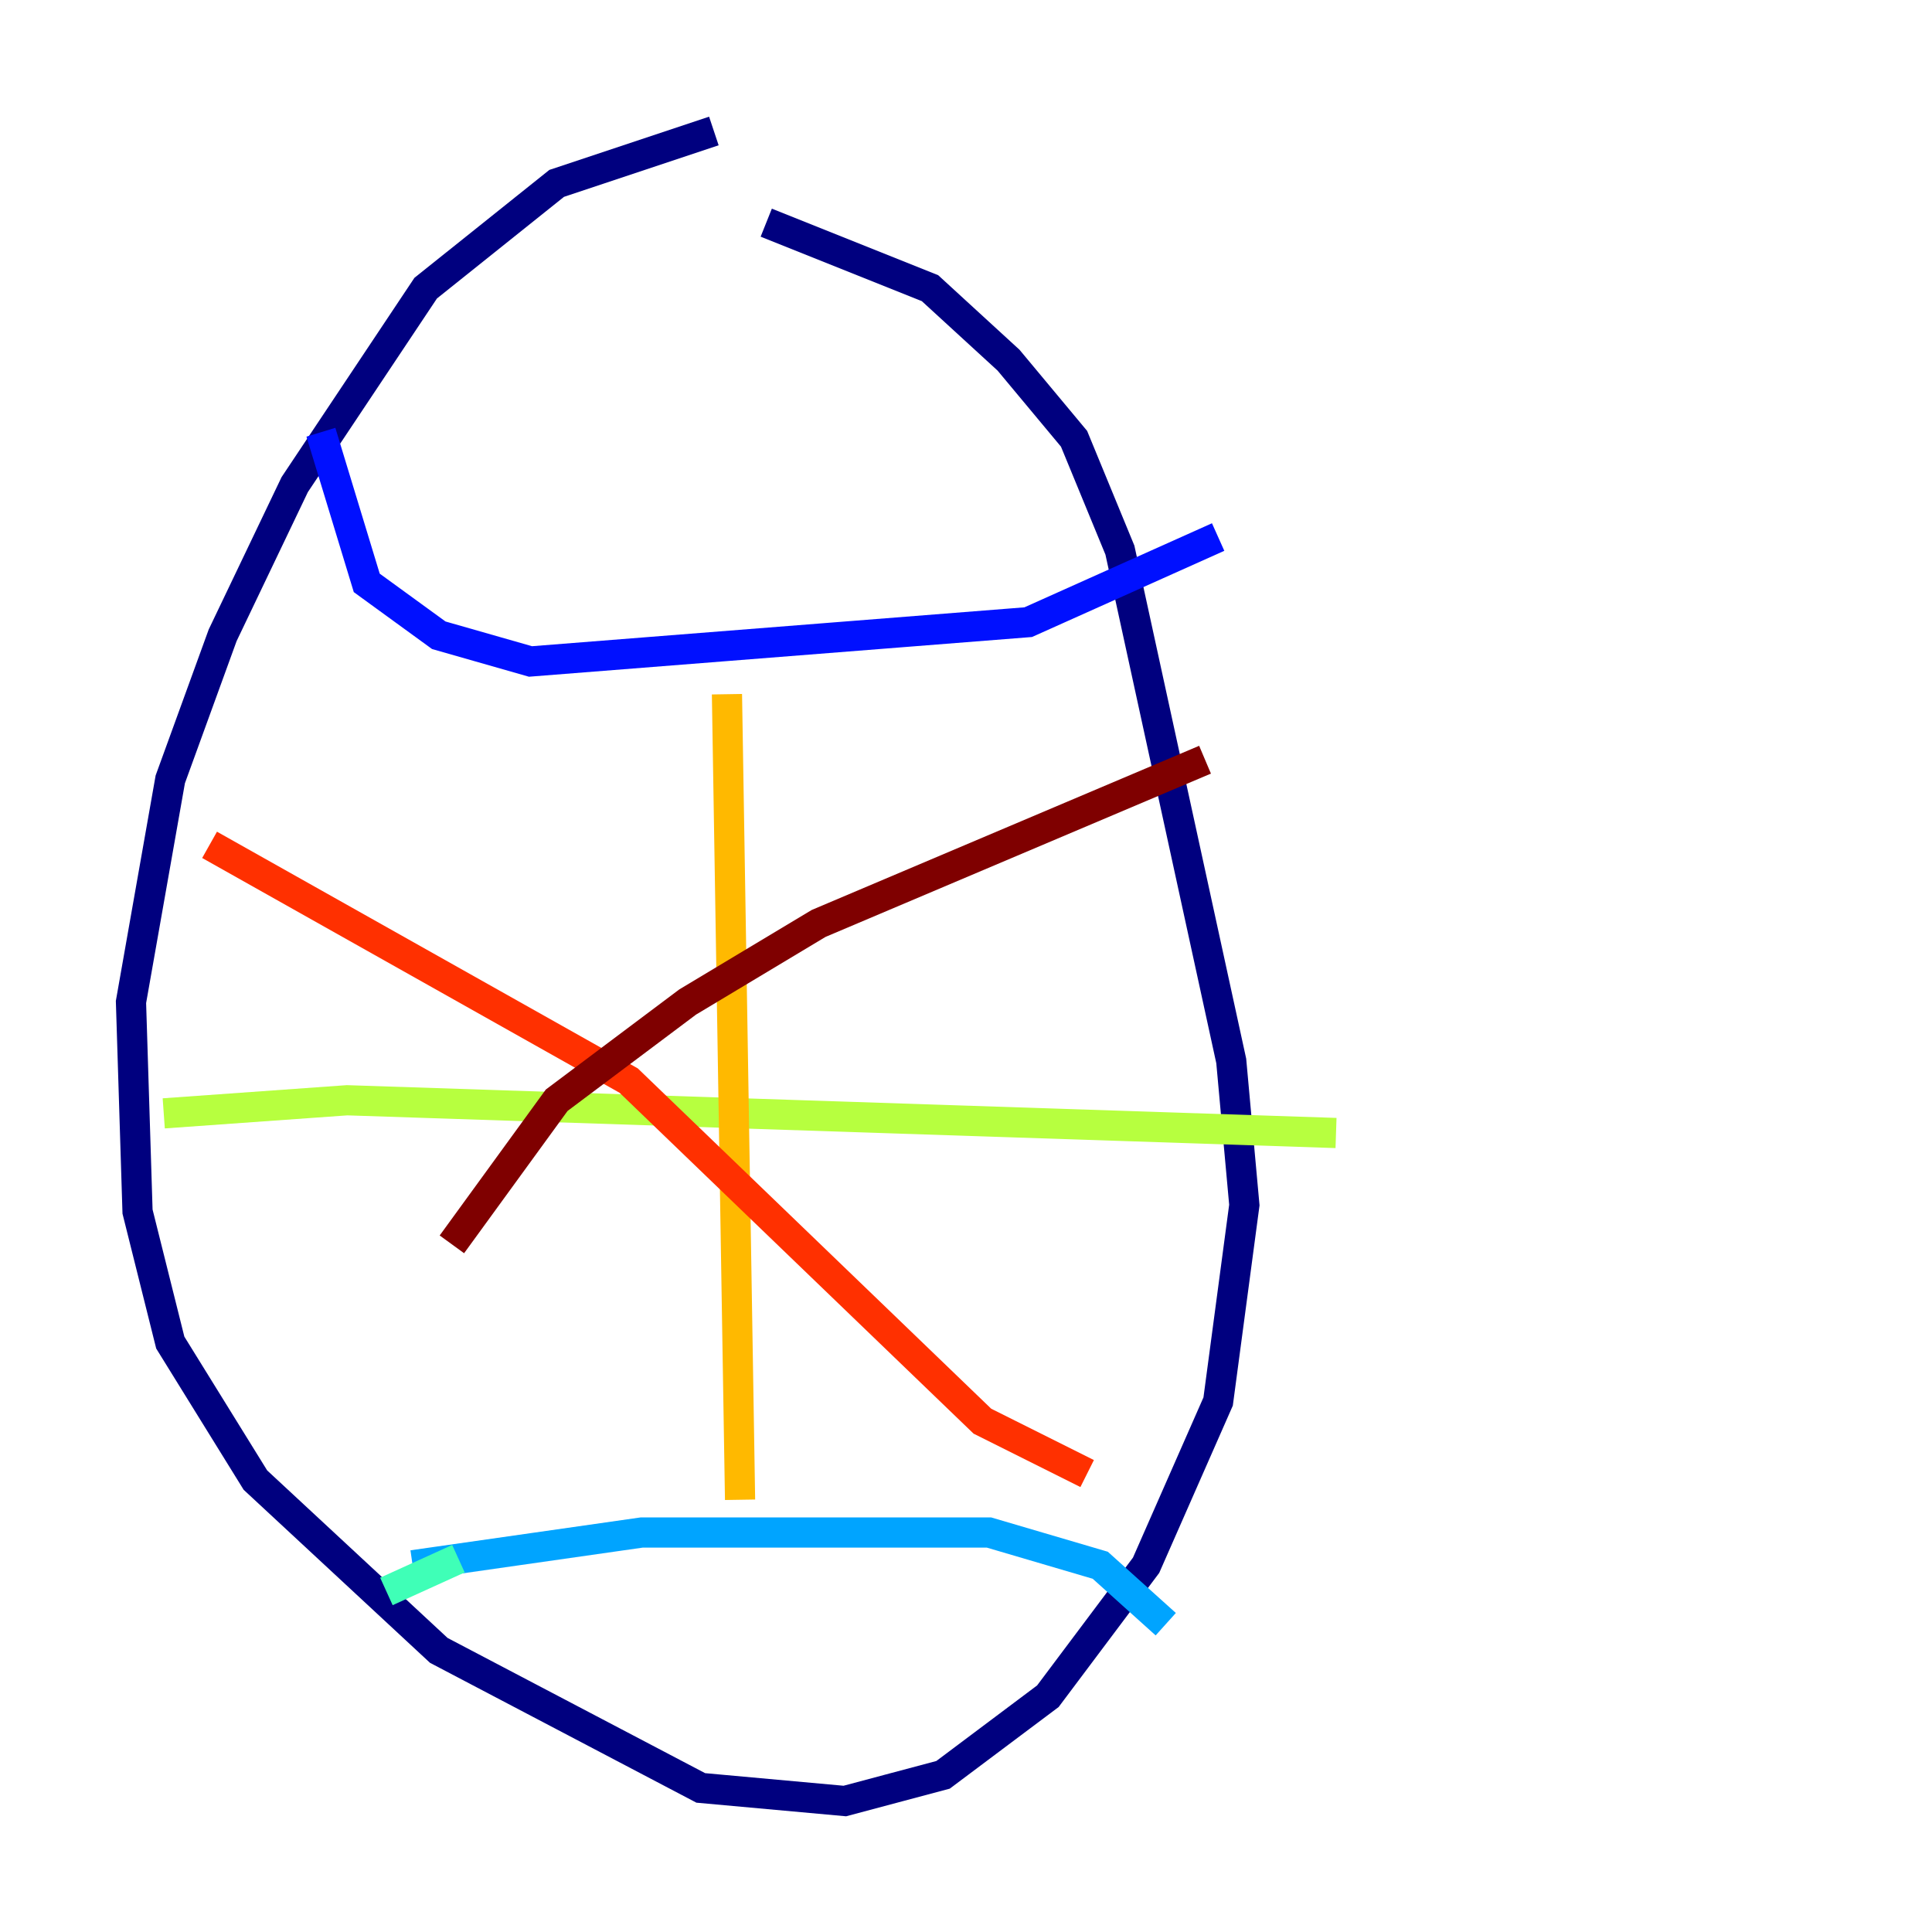 <?xml version="1.0" encoding="utf-8" ?>
<svg baseProfile="tiny" height="128" version="1.2" viewBox="0,0,128,128" width="128" xmlns="http://www.w3.org/2000/svg" xmlns:ev="http://www.w3.org/2001/xml-events" xmlns:xlink="http://www.w3.org/1999/xlink"><defs /><polyline fill="none" points="47.295,8.678 36.881,12.149 28.203,19.091 19.525,32.108 14.752,42.088 11.281,51.634 8.678,66.386 9.112,80.271 11.281,88.949 16.922,98.061 29.071,109.342 46.427,118.454 55.973,119.322 62.481,117.586 69.424,112.38 75.932,103.702 80.705,92.854 82.441,79.837 81.573,70.291 74.197,36.447 71.159,29.071 66.82,23.864 61.614,19.091 50.766,14.752" stroke="#00007f" stroke-width="2" /><polyline fill="none" points="21.261,28.637 24.298,38.617 29.071,42.088 35.146,43.824 68.122,41.22 80.705,35.58" stroke="#0010ff" stroke-width="2" /><polyline fill="none" points="27.336,103.702 42.522,101.532 65.519,101.532 72.895,103.702 77.234,107.607" stroke="#00a4ff" stroke-width="2" /><polyline fill="none" points="30.373,103.268 25.6,105.437" stroke="#3fffb7" stroke-width="2" /><polyline fill="none" points="10.848,73.763 22.997,72.895 88.515,75.064" stroke="#b7ff3f" stroke-width="2" /><polyline fill="none" points="49.031,99.363 48.163,45.993" stroke="#ffb900" stroke-width="2" /><polyline fill="none" points="13.885,55.973 41.654,71.593 65.085,94.156 72.027,97.627" stroke="#ff3000" stroke-width="2" /><polyline fill="none" points="79.837,50.332 54.237,61.18 45.559,66.386 36.881,72.895 29.939,82.441" stroke="#7f0000" stroke-width="2" /></svg>